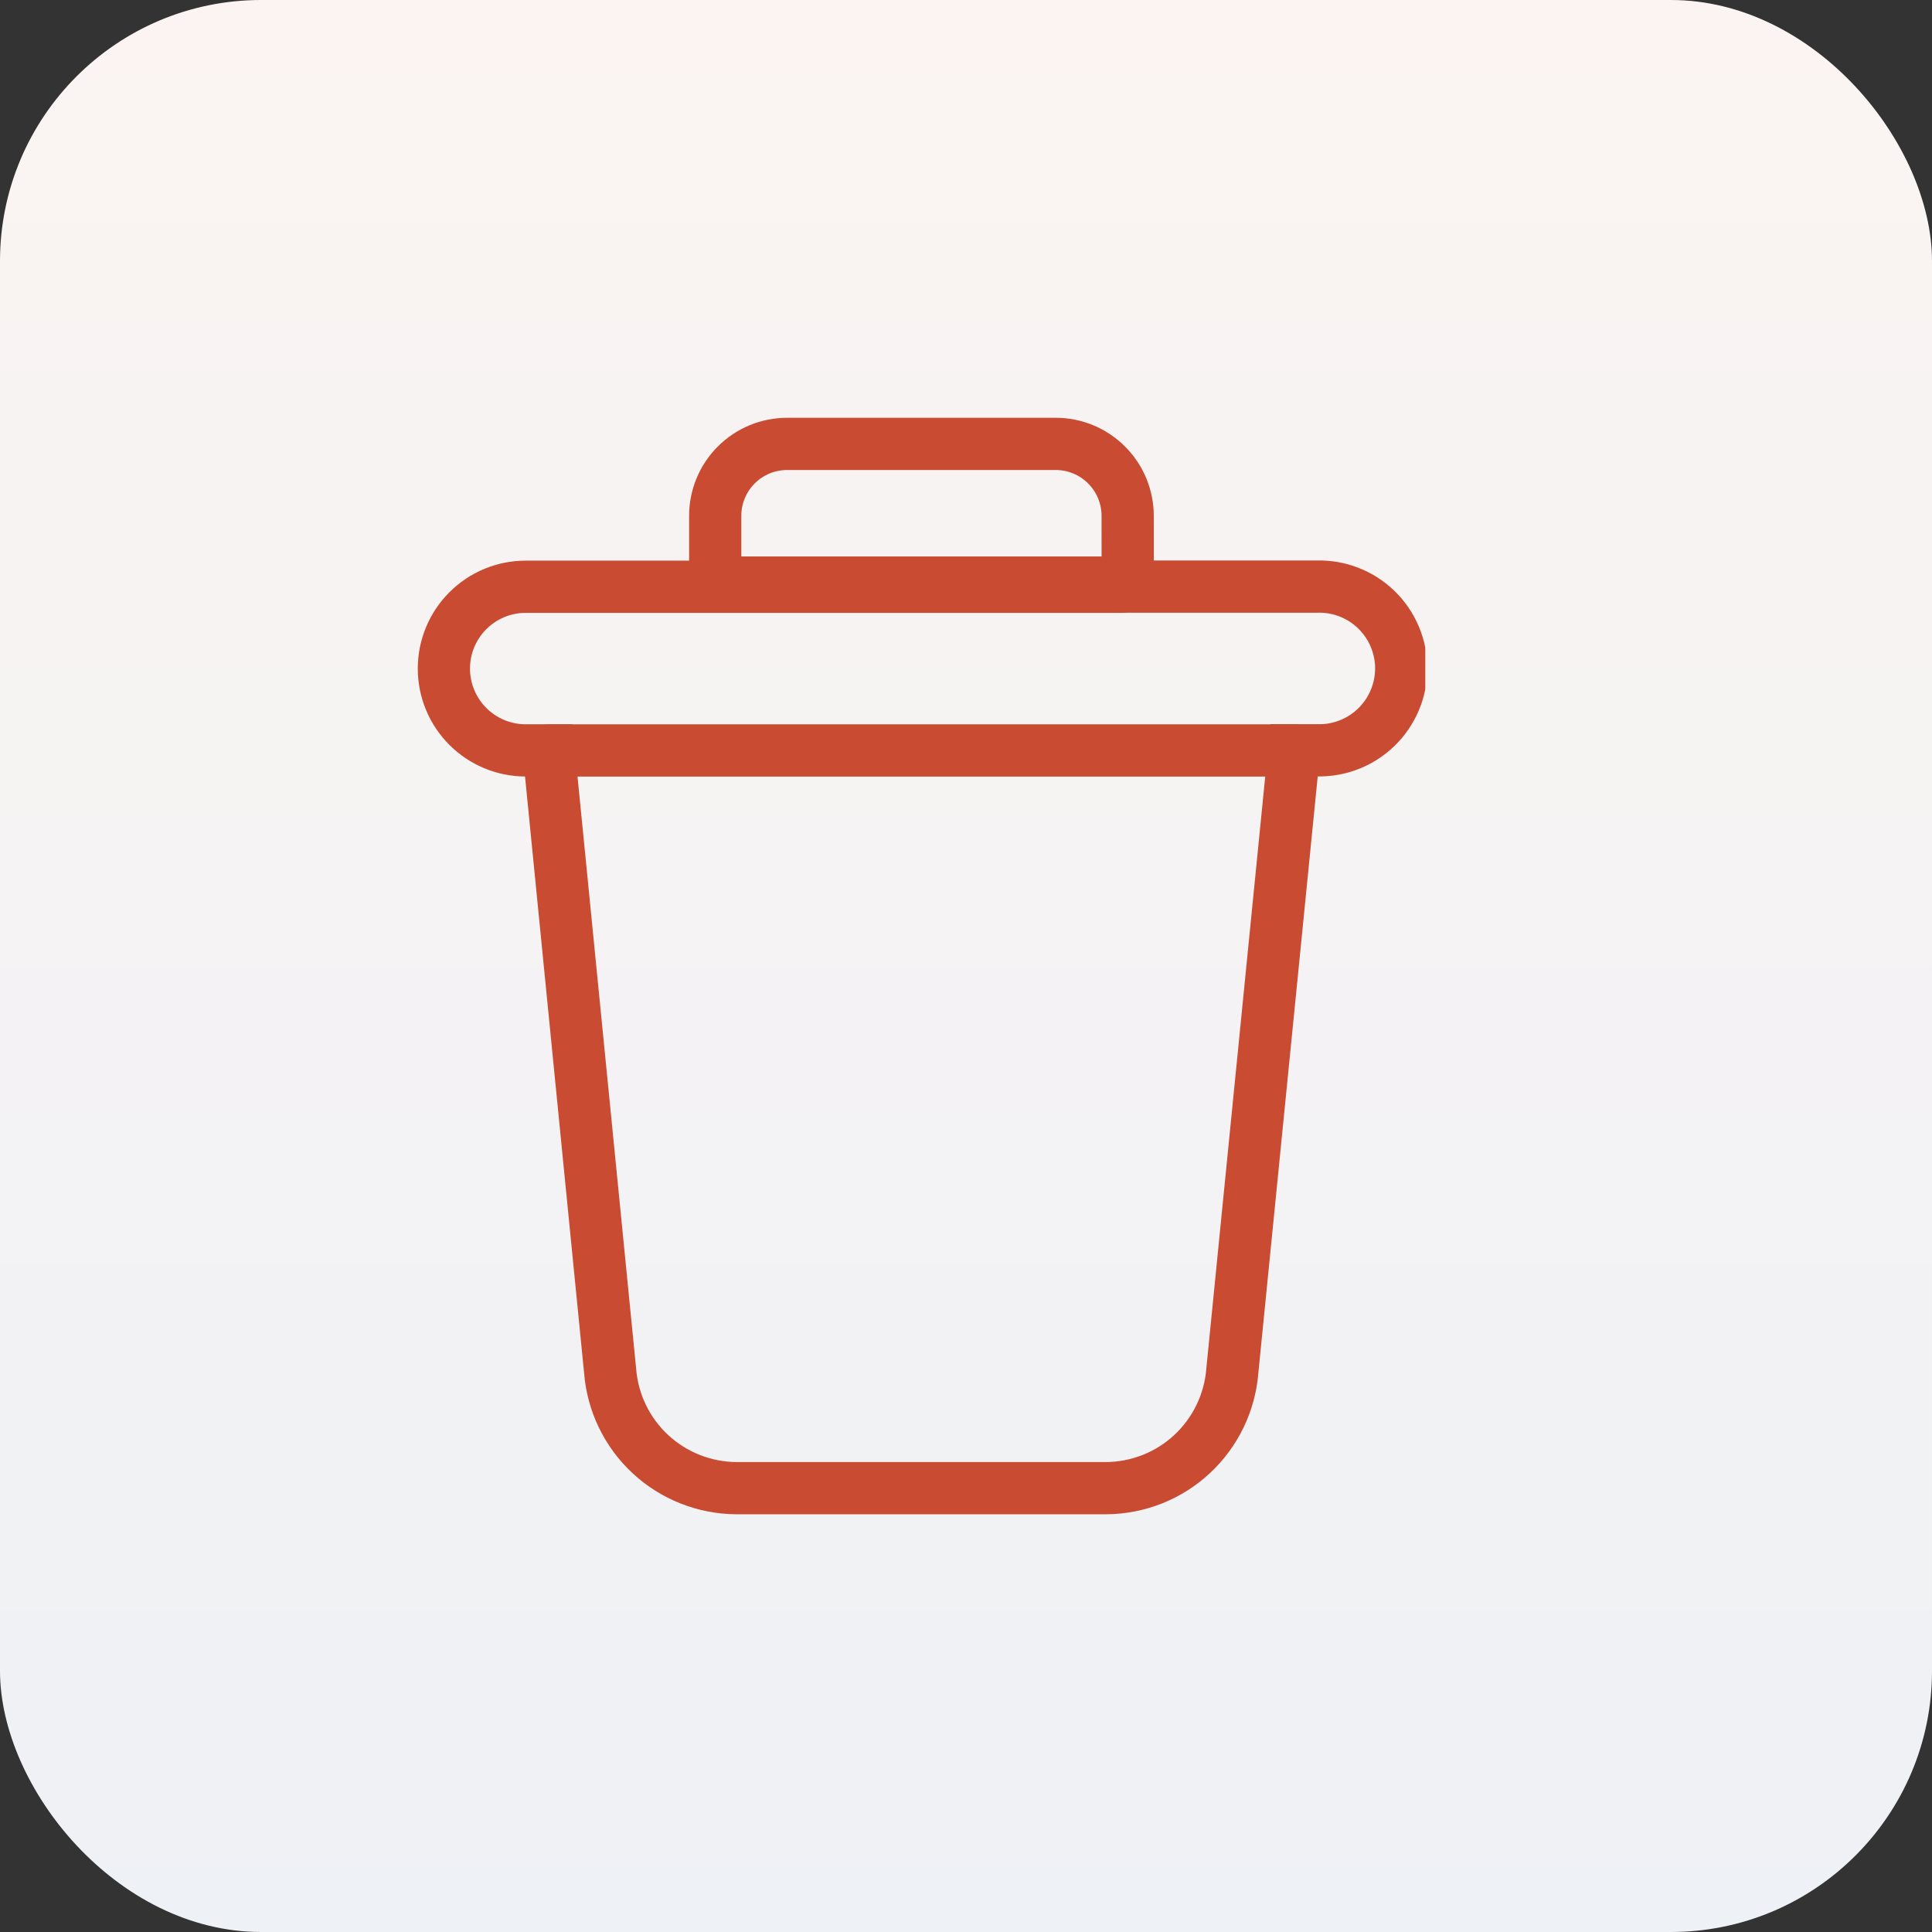 <svg width="37" height="37" viewBox="0 0 37 37" fill="none" xmlns="http://www.w3.org/2000/svg">
<rect x="0" y="0" width="37" height="37" fill="#333333" stroke="none"/>
<g clip-path="url(#clip0_1924_6861)">
<path d="M0 0H37V37H0V0Z" fill="url(#paint0_linear_1924_6861)"/>
<g clip-path="url(#clip1_1924_6861)">
<path d="M21.476 11.234H25.227C25.436 11.229 25.644 11.265 25.839 11.342C26.034 11.418 26.211 11.533 26.361 11.679C26.511 11.825 26.63 11.999 26.711 12.192C26.793 12.385 26.835 12.592 26.835 12.801C26.835 13.011 26.793 13.218 26.711 13.411C26.63 13.603 26.511 13.778 26.361 13.924C26.211 14.07 26.034 14.185 25.839 14.261C25.644 14.338 25.436 14.374 25.227 14.369H24.783L23.601 26.247C23.554 26.858 23.279 27.429 22.831 27.846C22.383 28.264 21.794 28.497 21.181 28.5H14.101C13.489 28.496 12.901 28.263 12.453 27.846C12.005 27.429 11.731 26.859 11.684 26.249L10.508 14.371H10.068C9.652 14.371 9.254 14.206 8.96 13.912C8.666 13.618 8.501 13.22 8.501 12.804C8.501 12.388 8.666 11.99 8.96 11.696C9.254 11.402 9.652 11.237 10.068 11.237H13.816" stroke="#C94B32" stroke-miterlimit="10" stroke-linecap="round"/>
<path d="M13.818 11.237H21.478" stroke="#C94B32" stroke-miterlimit="10" stroke-linecap="round"/>
<path d="M10.511 14.372H24.786" stroke="#C94B32" stroke-miterlimit="10" stroke-linecap="round"/>
<path d="M21.597 11.157H13.697V9.879C13.697 9.698 13.732 9.518 13.802 9.351C13.871 9.184 13.973 9.032 14.101 8.904C14.229 8.776 14.381 8.674 14.549 8.605C14.716 8.536 14.896 8.501 15.077 8.501H20.218C20.583 8.501 20.934 8.646 21.192 8.905C21.451 9.163 21.596 9.514 21.596 9.879L21.597 11.157Z" stroke="#C94B32" stroke-miterlimit="10" stroke-linecap="round"/>
</g>
</g>
<defs>
<linearGradient id="paint0_linear_1924_6861" x1="18.5" y1="0" x2="18.5" y2="37" gradientUnits="userSpaceOnUse">
<stop stop-color="#FBF4F2"/>
<stop offset="1" stop-color="#EEF1F5"/>
</linearGradient>
<clipPath id="clip0_1924_6861">
<rect width="37" height="37" rx="5" fill="white"/>
</clipPath>
<clipPath id="clip1_1924_6861">
<rect width="19.296" height="21" fill="white" transform="translate(8 8)"/>
</clipPath>
</defs>
</svg>
